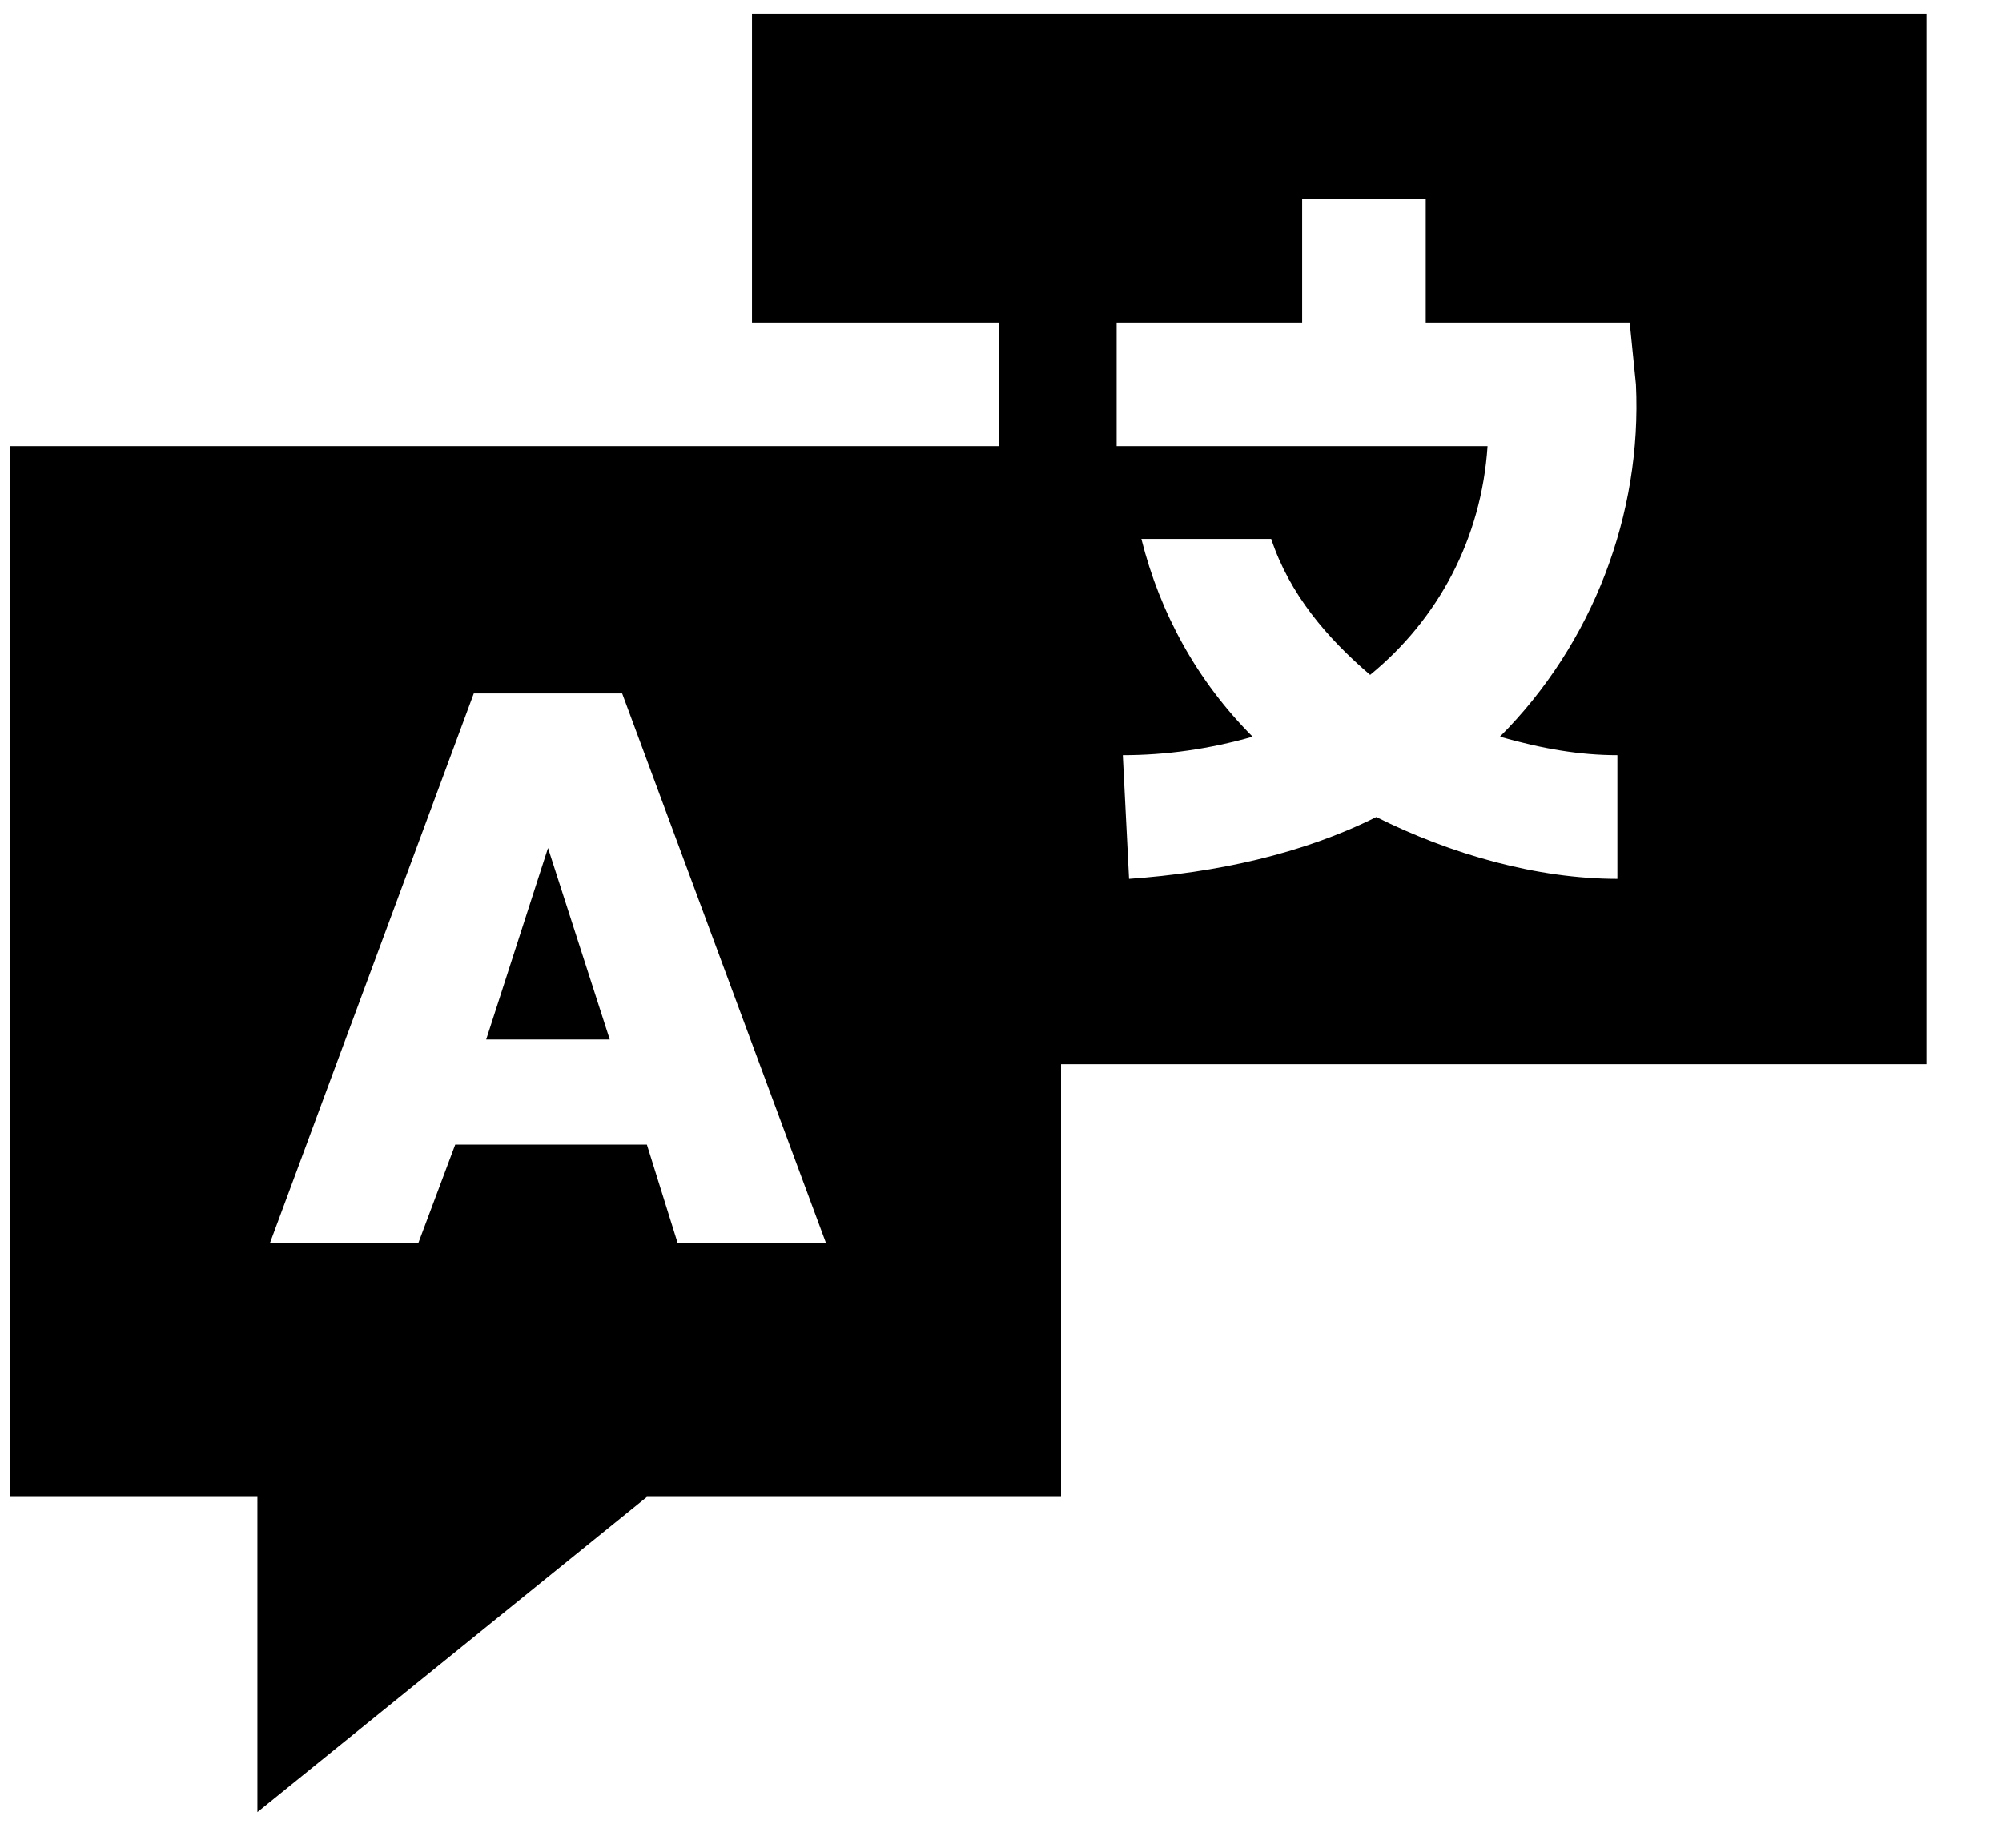 <?xml version="1.0" encoding="UTF-8" standalone="no"?><!DOCTYPE svg PUBLIC "-//W3C//DTD SVG 1.1//EN" "http://www.w3.org/Graphics/SVG/1.1/DTD/svg11.dtd"><svg width="100%" height="100%" viewBox="0 0 26 24" version="1.1" xmlns="http://www.w3.org/2000/svg" xmlns:xlink="http://www.w3.org/1999/xlink" xml:space="preserve" xmlns:serif="http://www.serif.com/" style="fill-rule:evenodd;clip-rule:evenodd;stroke-linejoin:round;stroke-miterlimit:2;"><path id="language" d="M25.019,0.176l-0,13.647l-11.239,0l-0,5.62l-5.379,-0l-5.058,4.094l0,-4.094l-3.211,-0l0,-13.648l12.845,0l-0,-1.605l-3.211,-0l-0,-4.014l15.253,-0Zm-4.014,9.633c-0.482,0 -0.964,-0.08 -1.526,-0.24c1.205,-1.205 1.847,-2.891 1.767,-4.576l-0.081,-0.803l-2.649,-0l0,-1.606l-1.605,0l-0,1.606l-2.409,-0l0,1.605l4.817,0c-0.08,1.205 -0.642,2.248 -1.525,2.971c-0.562,-0.482 -1.044,-1.044 -1.285,-1.766l-1.686,-0c0.241,0.963 0.723,1.846 1.445,2.569c-0.562,0.16 -1.124,0.24 -1.686,0.24l0.081,1.606c1.124,-0.08 2.248,-0.321 3.211,-0.803c0.963,0.482 2.087,0.803 3.131,0.803l-0,-1.606Zm-12.203,6.342l1.927,0l-2.649,-7.144l-1.927,-0l-2.649,7.144l1.927,0l0.481,-1.284l2.489,-0l0.401,1.284Zm-1.685,-5.137l0.802,2.488l-1.605,0l0.803,-2.488Z"/></svg>